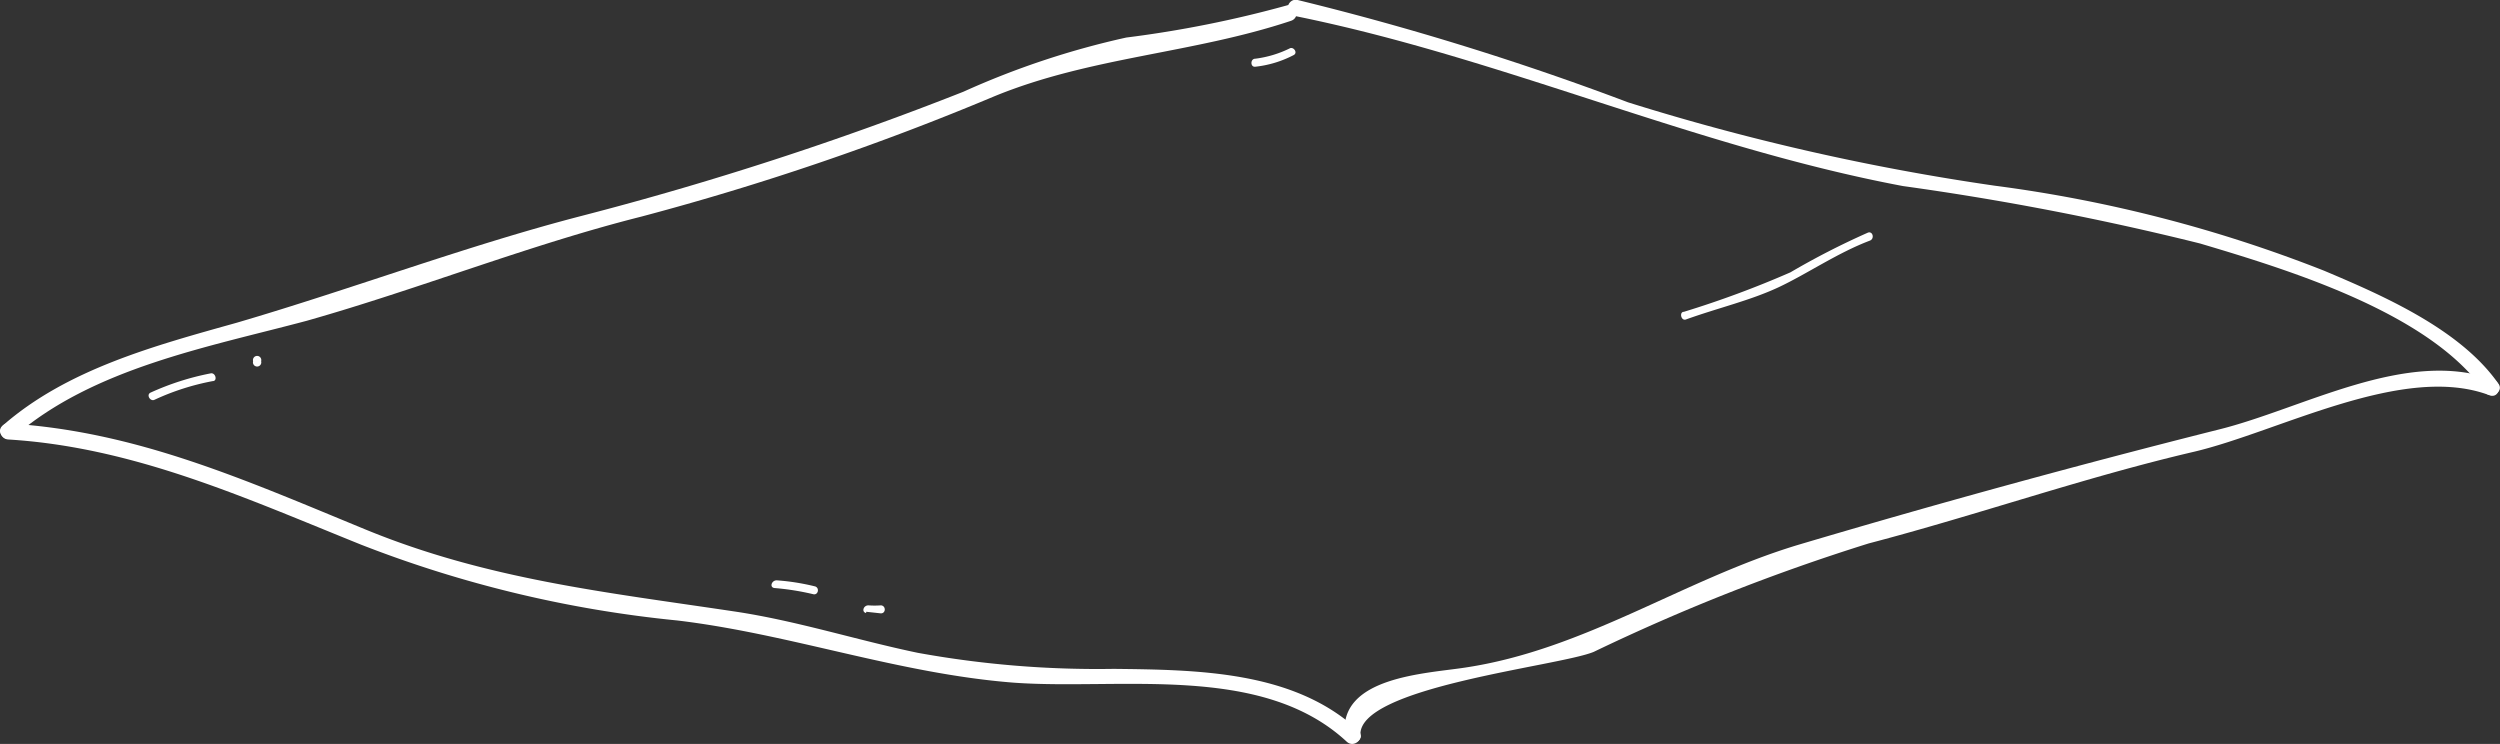 <svg xmlns="http://www.w3.org/2000/svg" viewBox="0 0 77.93 23.19"><rect x="0" y="0" width="77.93" height="23.19" fill="#333333" stroke="none"/><defs><style>.cls-1{fill:#fff;}</style></defs><title>Asset 14</title><g id="Layer_2" data-name="Layer 2"><g id="reference"><path class="cls-1" d="M.43,13.62C2.9,11.47,6.49,10.82,9.56,10,13.09,9,16.47,7.64,20,6.75A84,84,0,0,0,31,3c3-1.23,6.18-1.33,9.24-2.35.31-.1.18-.58-.13-.48a35.1,35.1,0,0,1-5,1,25.89,25.89,0,0,0-5.08,1.69,102,102,0,0,1-11.9,3.87C14.54,7.66,11,9,7.38,10.06c-2.53.71-5.28,1.44-7.3,3.21-.24.21.11.56.35.35Z"/><path class="cls-1" d="M40.32.49c6.47,1.3,12.47,4.08,19,5.31a88.47,88.47,0,0,1,9.26,1.79c2.72.81,7.15,2.15,8.87,4.62.18.26.62,0,.43-.25-1.18-1.69-3.58-2.74-5.43-3.52A43.15,43.15,0,0,0,62.19,5.79a73.16,73.16,0,0,1-11.44-2.6A88.78,88.78,0,0,0,40.45,0c-.31-.07-.45.41-.13.48Z"/><path class="cls-1" d="M.26,13.7c3.92.24,7.4,1.83,11,3.28a37.11,37.11,0,0,0,9.84,2.36C24.64,19.76,28,21,31.6,21.28c3.31.24,7.73-.62,10.38,1.84.24.22.59-.13.36-.35-2-1.86-5-1.89-7.62-1.92a31.31,31.31,0,0,1-6.11-.5c-1.92-.4-3.77-1-5.72-1.29-4-.6-7.72-1-11.51-2.56S4.23,13.44.26,13.2c-.32,0-.32.48,0,.5Z"/><path class="cls-1" d="M42.41,22.94c-.16-1.52,6.19-2.17,7.27-2.62a63.31,63.31,0,0,1,8.57-3.38c3.4-.89,6.72-2.06,10.15-2.86,2.66-.63,6.52-2.77,9.2-1.76.3.12.43-.36.13-.48-2.71-1-5.94.9-8.57,1.55C64.75,14.5,60.34,15.71,56,17c-3.57,1.09-6.6,3.25-10.33,3.81-1.24.19-3.93.29-3.75,2.09,0,.32.53.32.5,0Z"/><path class="cls-1" d="M4.82,12.46a7.65,7.65,0,0,1,1.81-.58c.16,0,.09-.28-.07-.24a8.32,8.32,0,0,0-1.87.6c-.14.07,0,.29.13.22Z"/><path class="cls-1" d="M8.14,11.26v0a.13.13,0,1,0-.25,0v0a.13.13,0,1,0,.25,0Z"/><path class="cls-1" d="M40.2,1.51a3.39,3.39,0,0,1-1.07.32c-.16,0-.16.27,0,.25a3.35,3.35,0,0,0,1.19-.36c.15-.07,0-.28-.12-.21Z"/><path class="cls-1" d="M24.14,18.33a8.1,8.1,0,0,1,1.2.19c.16.05.22-.19.07-.24a7,7,0,0,0-1.2-.19c-.16,0-.23.22-.07.24Z"/><path class="cls-1" d="M27,19.07l.46.05c.16,0,.16-.24,0-.25a2.58,2.58,0,0,1-.39,0c-.16,0-.22.21-.07.24Z"/><path class="cls-1" d="M58.23,7.25a24,24,0,0,0-2.42,1.24,30.79,30.79,0,0,1-3.32,1.23c-.15,0-.09.29.06.24,1-.36,2-.59,2.88-1s1.85-1.08,2.86-1.46c.15-.06.09-.3-.06-.25Z"/></g></g></svg>